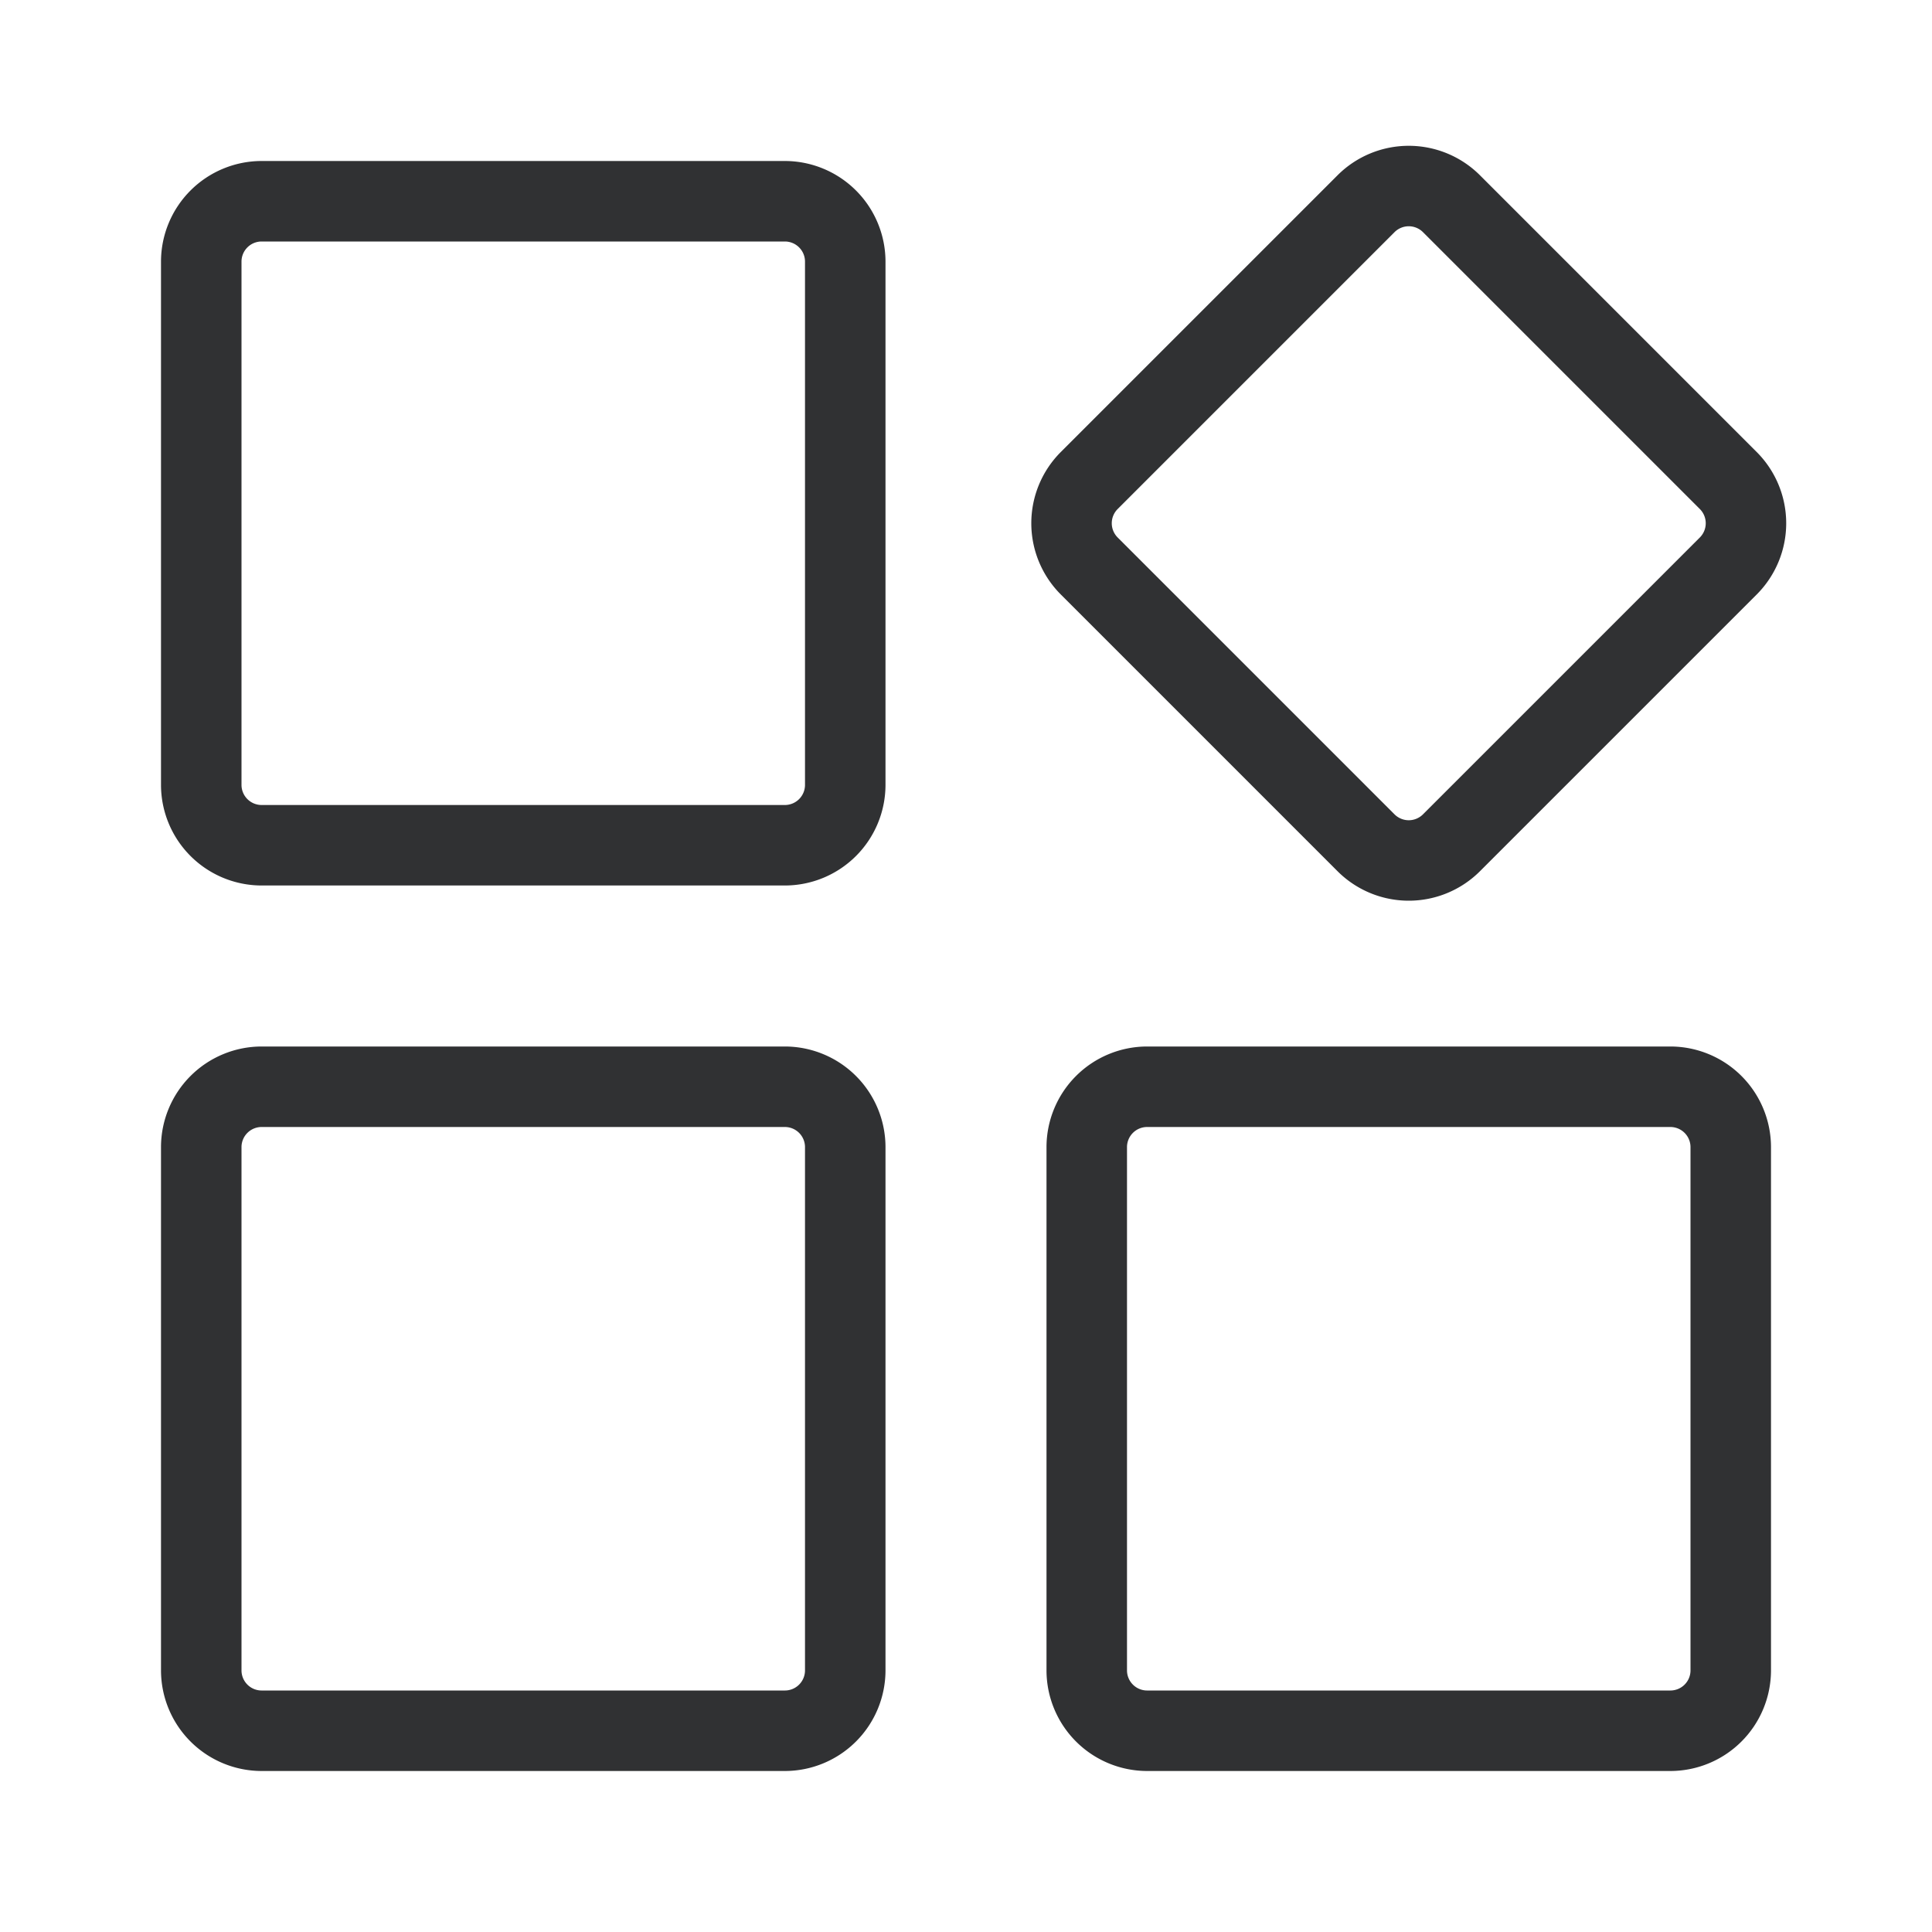 <?xml version="1.0" standalone="no"?><!DOCTYPE svg PUBLIC "-//W3C//DTD SVG 1.1//EN" "http://www.w3.org/Graphics/SVG/1.1/DTD/svg11.dtd"><svg t="1585105471953" class="icon" viewBox="0 0 1024 1024" version="1.1" xmlns="http://www.w3.org/2000/svg" p-id="6958" xmlns:xlink="http://www.w3.org/1999/xlink" width="200" height="200"><defs><style type="text/css"></style></defs><path d="M416 85.333H138.667a53.393 53.393 0 0 0-53.333 53.333v277.333a53.393 53.393 0 0 0 53.333 53.333h277.333a53.393 53.393 0 0 0 53.333-53.333V138.667a53.393 53.393 0 0 0-53.333-53.333z m10.667 330.667a10.667 10.667 0 0 1-10.667 10.667H138.667a10.667 10.667 0 0 1-10.667-10.667V138.667a10.667 10.667 0 0 1 10.667-10.667h277.333a10.667 10.667 0 0 1 10.667 10.667z m-10.667 138.667H138.667a53.393 53.393 0 0 0-53.333 53.333v277.333a53.393 53.393 0 0 0 53.333 53.333h277.333a53.393 53.393 0 0 0 53.333-53.333V608a53.393 53.393 0 0 0-53.333-53.333z m10.667 330.667a10.667 10.667 0 0 1-10.667 10.667H138.667a10.667 10.667 0 0 1-10.667-10.667V608a10.667 10.667 0 0 1 10.667-10.667h277.333a10.667 10.667 0 0 1 10.667 10.667z m458.667-330.667H608a53.393 53.393 0 0 0-53.333 53.333v277.333a53.393 53.393 0 0 0 53.333 53.333h277.333a53.393 53.393 0 0 0 53.333-53.333V608a53.393 53.393 0 0 0-53.333-53.333z m10.667 330.667a10.667 10.667 0 0 1-10.667 10.667H608a10.667 10.667 0 0 1-10.667-10.667V608a10.667 10.667 0 0 1 10.667-10.667h277.333a10.667 10.667 0 0 1 10.667 10.667z m-187.047-423.54a53.4 53.4 0 0 0 75.427 0l146.747-146.747a53.4 53.4 0 0 0 0-75.427l-146.747-146.747a53.4 53.4 0 0 0-75.427 0L562.207 239.62a53.4 53.4 0 0 0 0 75.427z m-116.573-192l146.747-146.747a10.667 10.667 0 0 1 15.08 0l146.747 146.747a10.667 10.667 0 0 1 0 15.08l-146.747 146.747a10.667 10.667 0 0 1-15.08 0L592.38 284.873a10.667 10.667 0 0 1 0-15.08z" fill="#303133" p-id="6959"></path></svg>
